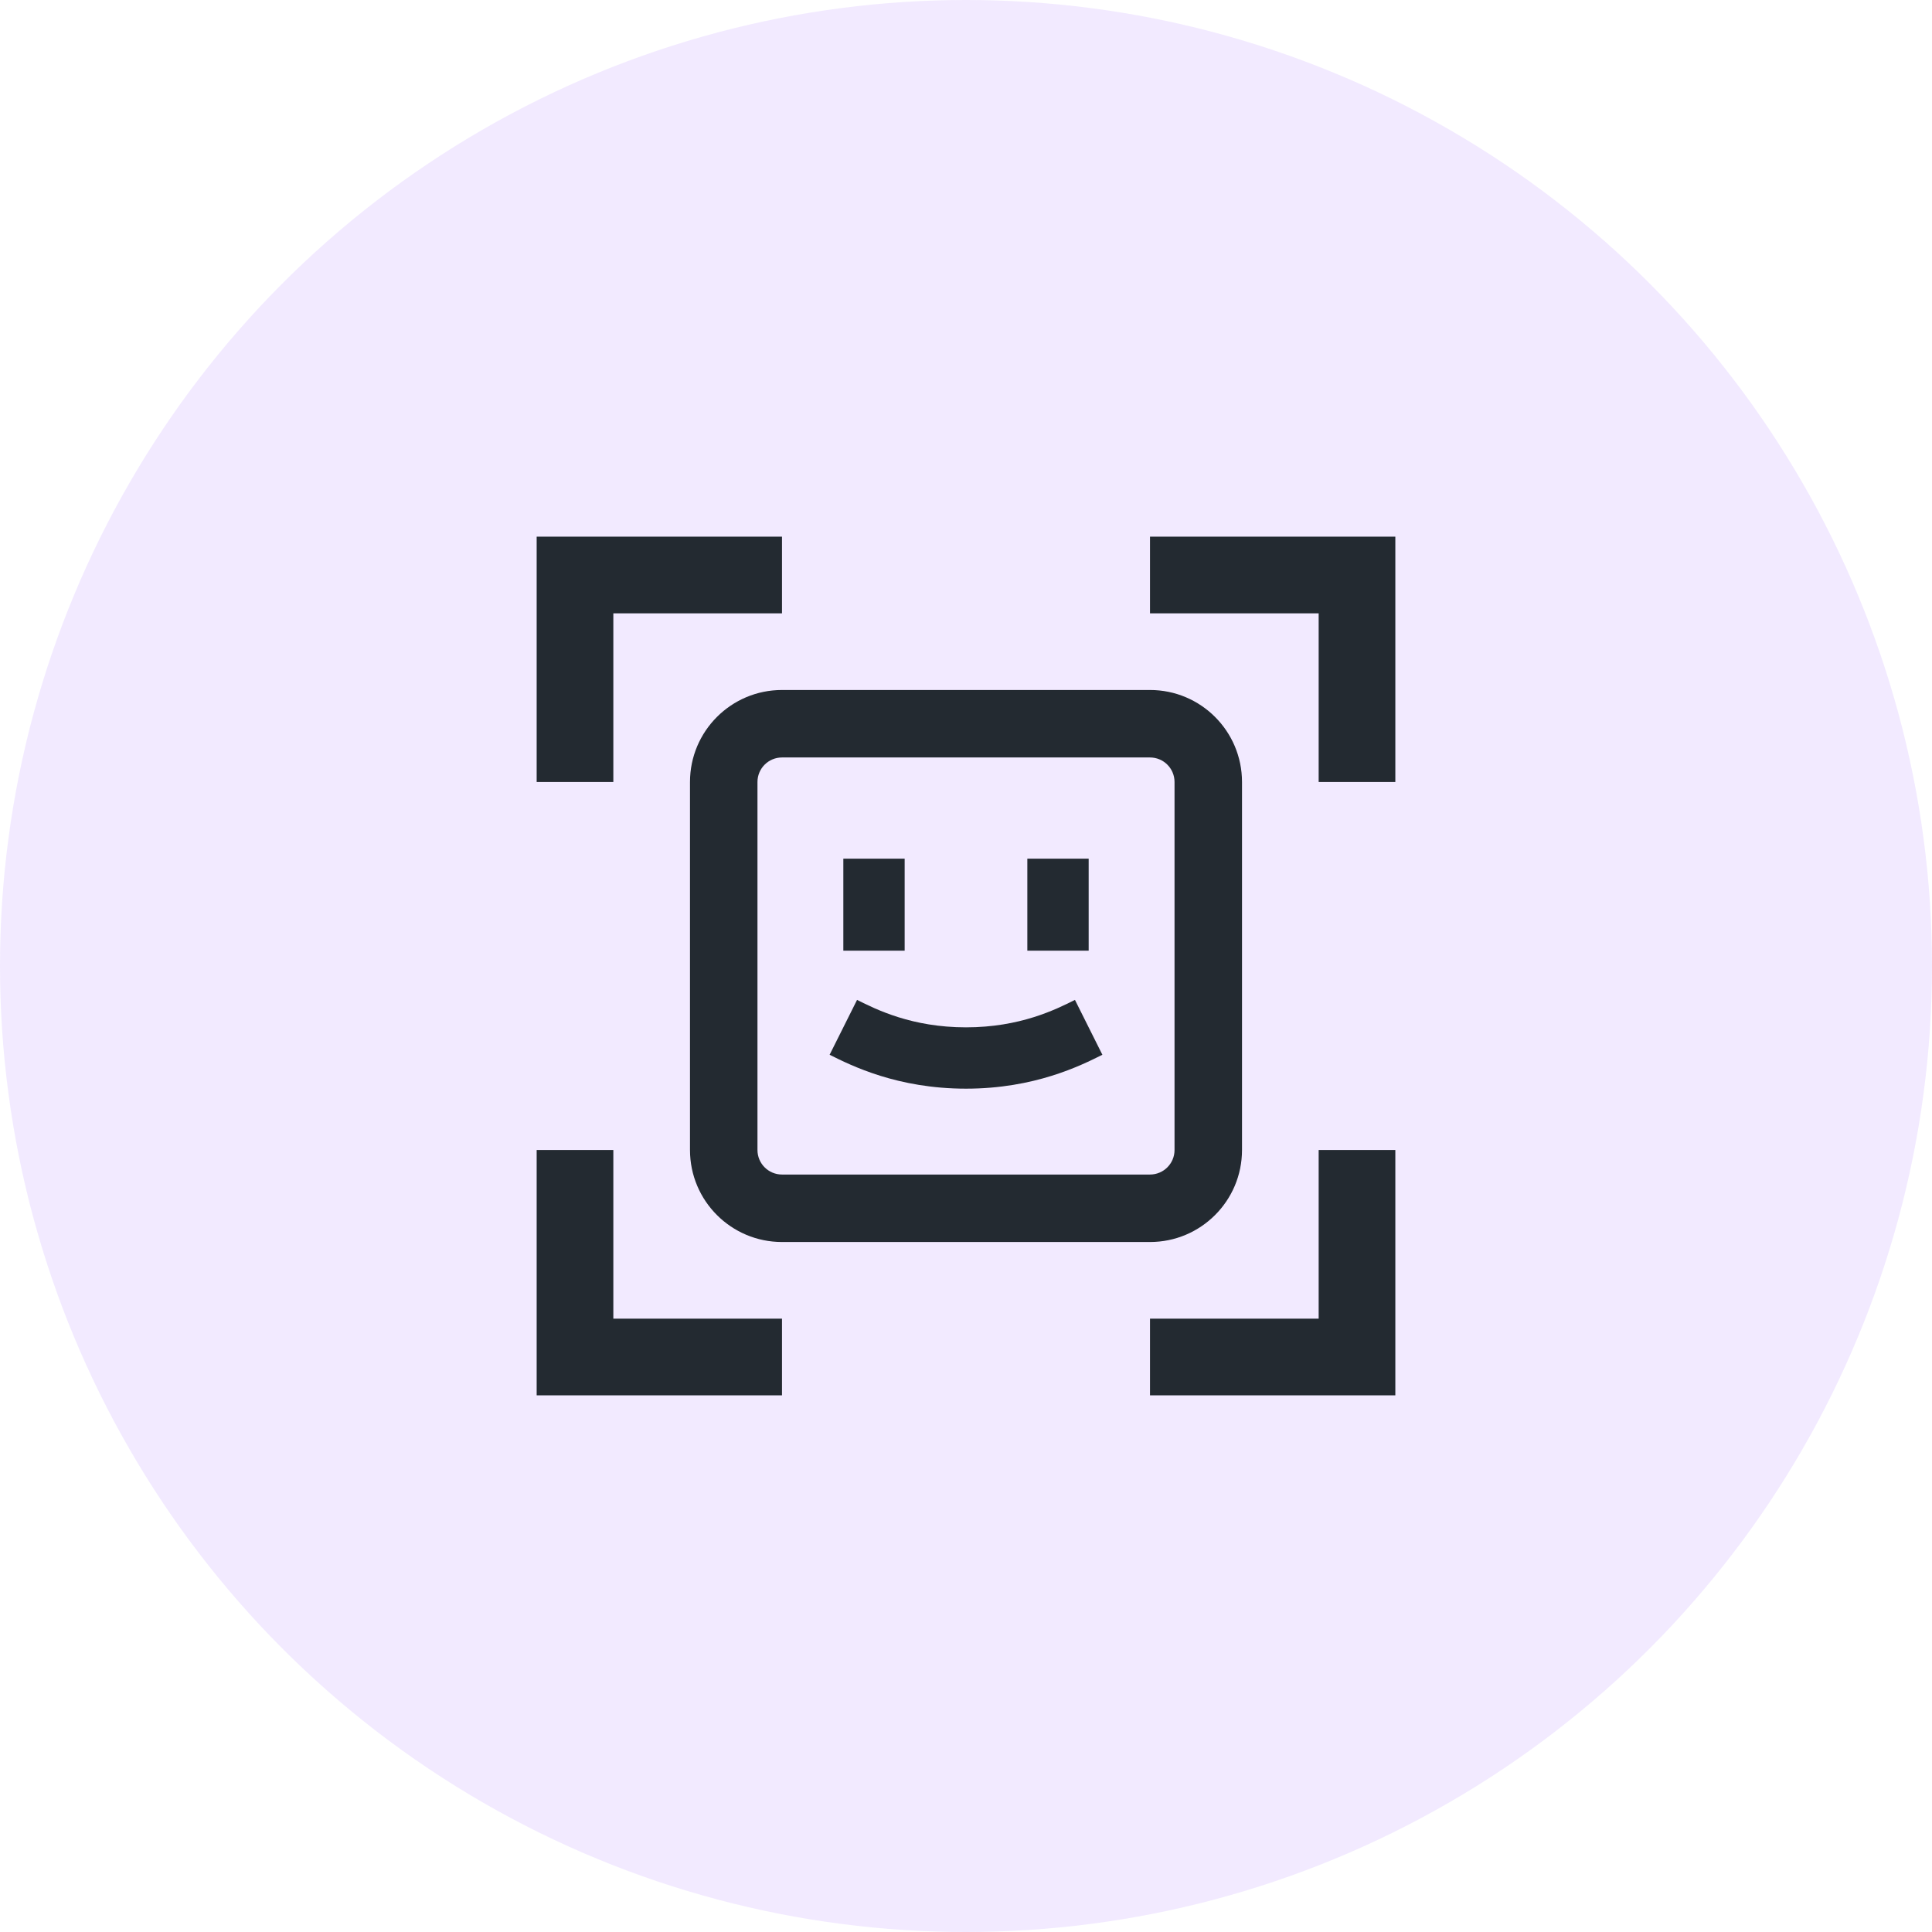 <svg width="108" height="108" viewBox="0 0 108 108" fill="none" xmlns="http://www.w3.org/2000/svg">
<circle cx="54" cy="54" r="54" fill="#7D2EFF" fill-opacity="0.1"/>
<path d="M43.714 30V34.286L34.286 34.286L34.286 43.714H30L30 30H43.714Z" fill="#232A31"/>
<path d="M64.286 30V34.286L73.714 34.286V43.714H78V30L64.286 30Z" fill="#232A31"/>
<path d="M73.714 73.714H64.286V78H78V64.286H73.714V73.714Z" fill="#232A31"/>
<path d="M34.286 73.714L34.286 64.286H30V78H43.714V73.714H34.286Z" fill="#232A31"/>
<path d="M50.571 48V53.143H47.143V48H50.571Z" fill="#232A31"/>
<path d="M46.379 58.963L46.376 58.962L47.91 55.895C48.986 56.434 50.979 57.429 54 57.429C57.021 57.429 59.014 56.434 60.09 55.895L61.624 58.962L61.621 58.963C60.41 59.569 57.833 60.857 54 60.857C50.167 60.857 47.59 59.569 46.379 58.963Z" fill="#232A31"/>
<path d="M60.857 53.143V48H57.429V53.143H60.857Z" fill="#232A31"/>
<path d="M38.571 43.714C38.571 40.874 40.874 38.571 43.714 38.571H64.286C67.126 38.571 69.429 40.874 69.429 43.714V64.286C69.429 67.126 67.126 69.429 64.286 69.429H43.714C40.874 69.429 38.571 67.126 38.571 64.286V43.714ZM43.714 42.343C42.957 42.343 42.343 42.957 42.343 43.714V64.286C42.343 65.043 42.957 65.657 43.714 65.657H64.286C65.043 65.657 65.657 65.043 65.657 64.286V43.714C65.657 42.957 65.043 42.343 64.286 42.343H43.714Z" fill="#232A31"/>
</svg>
